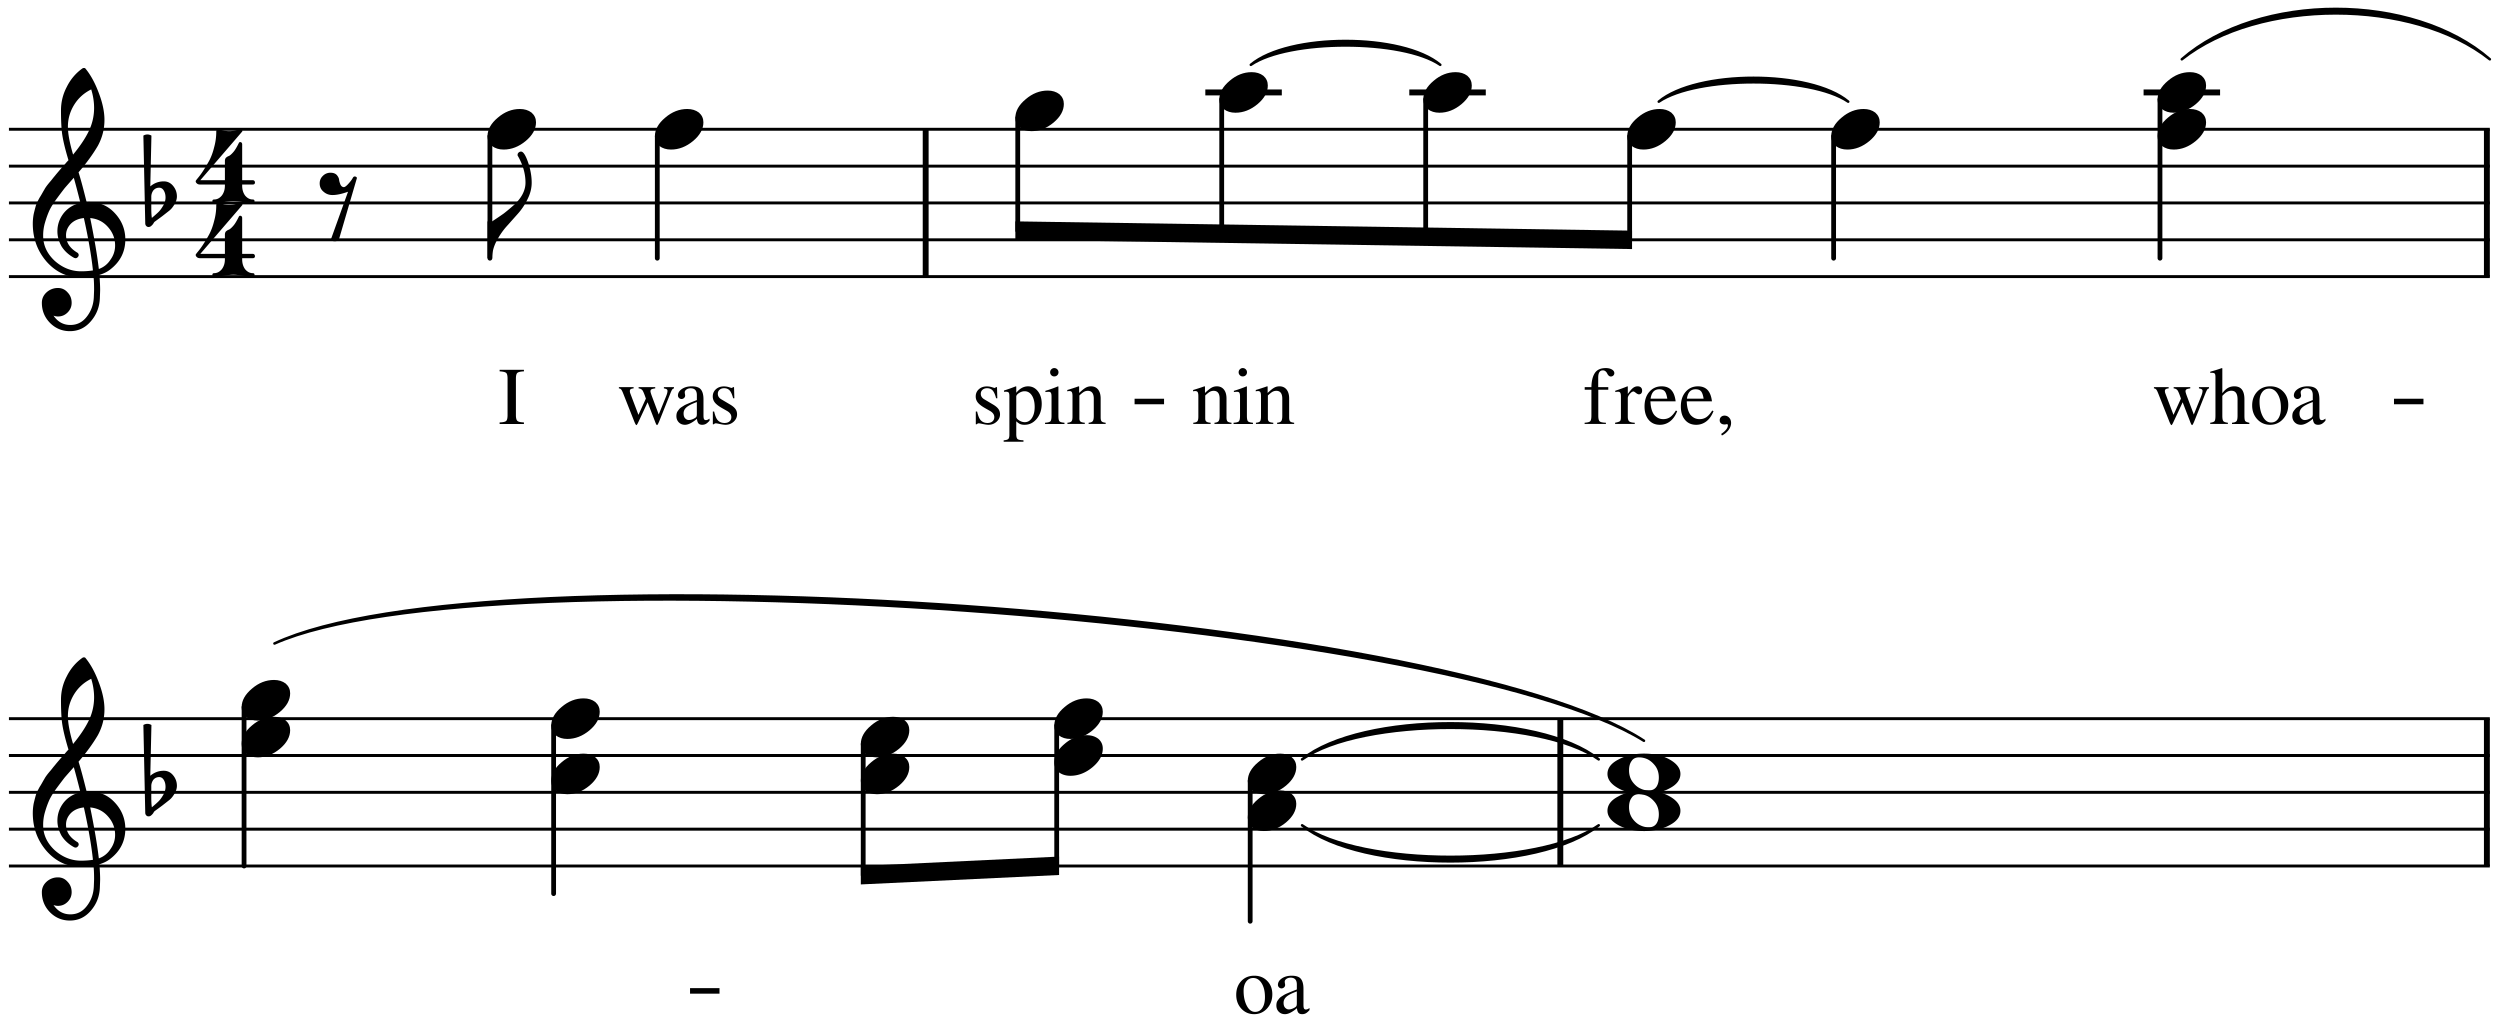<svg width="611" height="250" xmlns="http://www.w3.org/2000/svg" version="1.2" baseProfile="tiny"><path stroke="#000" stroke-width=".63" stroke-linecap="round" stroke-linejoin="round" fill-rule="evenodd" d="M67.08 157.269c52.195-24.458 286.485-7.817 334.7 23.774-48.317-30.154-282.607-46.795-334.7-23.774M305.707 15.84c9.258-7.756 37.035-7.756 46.294 0-9.259-6.316-37.036-6.316-46.294 0M405.407 24.843c9.259-7.756 37.035-7.756 46.294 0-9.259-6.316-37.035-6.316-46.294 0M533.239 14.49c18.819-16.407 56.456-16.407 75.275 0-18.819-14.967-56.456-14.967-75.275 0"/><path stroke="#000" stroke-width=".63" stroke-linecap="round" stroke-linejoin="round" fill-rule="evenodd" d="M318.235 185.589c14.498-11.738 57.992-11.738 72.49 0-14.498-10.298-57.992-10.298-72.49 0M318.235 201.704c14.498 10.298 57.992 10.298 72.49 0-14.498 11.739-57.992 11.739-72.49 0"/><path stroke="#000" stroke-width=".72" stroke-linejoin="bevel" d="M2.183 31.596h224.772M2.183 40.598h224.772M2.183 49.601h224.772M2.183 58.604h224.772M2.183 67.607h224.772M226.955 31.596h381.559M226.955 40.598h381.559M226.955 49.601h381.559M226.955 58.604h381.559M226.955 67.607h381.559M2.183 175.641h379.878M2.183 184.644h379.878M2.183 193.647h379.878M2.183 202.649h379.878M2.183 211.652h379.878M382.061 175.641h226.453M382.061 184.644h226.453M382.061 193.647h226.453M382.061 202.649h226.453M382.061 211.652h226.453"/><path stroke="#000" stroke-width="1.44" stroke-linejoin="bevel" d="M226.235 31.596v36.01M607.794 31.596v36.01M381.341 175.641v36.011M607.794 175.641v36.011"/><path stroke="#000" stroke-width="1.44" stroke-linecap="square" stroke-linejoin="bevel" d="M295.301 22.593h17.255M345.152 22.593h17.254M524.612 22.593h17.255"/><path stroke="#000" stroke-width="1.17" stroke-linecap="round" stroke-linejoin="bevel" d="M119.733 33.286v29.82M160.643 33.286v29.82M298.587 24.284v32.82M248.737 28.785v27.568M348.438 24.284v33.57M448.138 33.286v29.82M398.288 33.286v25.318M527.898 24.284v38.822M59.647 172.83v38.822M135.307 177.332v41.072M210.968 181.833v32.07M305.545 190.836v34.32M258.257 177.332v34.32"/><path d="M127.06 26.637c1.126 0 2.076.293 2.85.88.726.632 1.09 1.43 1.09 2.39 0 1.618-.833 3.13-2.497 4.537-1.689 1.407-3.494 2.11-5.416 2.11-1.126 0-2.075-.293-2.849-.879-.727-.633-1.09-1.43-1.09-2.391 0-1.618.844-3.13 2.532-4.537 1.641-1.407 3.435-2.11 5.38-2.11M167.97 26.637c1.126 0 2.076.293 2.85.88.726.632 1.09 1.43 1.09 2.39 0 1.618-.833 3.13-2.497 4.537-1.689 1.407-3.494 2.11-5.416 2.11-1.126 0-2.075-.293-2.849-.879-.727-.633-1.09-1.43-1.09-2.391 0-1.618.844-3.13 2.532-4.537 1.641-1.407 3.435-2.11 5.38-2.11M305.915 17.634c1.125 0 2.075.293 2.848.88.727.632 1.09 1.43 1.09 2.39 0 1.618-.832 3.13-2.496 4.537-1.689 1.407-3.494 2.11-5.416 2.11-1.126 0-2.075-.293-2.849-.879-.727-.633-1.09-1.43-1.09-2.391 0-1.618.844-3.13 2.532-4.537 1.641-1.407 3.435-2.11 5.38-2.11M256.065 22.135c1.125 0 2.075.294 2.848.88.727.633 1.09 1.43 1.09 2.391 0 1.618-.832 3.13-2.496 4.537-1.689 1.406-3.494 2.11-5.416 2.11-1.126 0-2.075-.293-2.849-.88-.727-.633-1.09-1.43-1.09-2.39 0-1.619.844-3.13 2.532-4.537 1.641-1.407 3.435-2.11 5.38-2.11M355.765 17.634c1.125 0 2.075.293 2.848.88.727.632 1.09 1.43 1.09 2.39 0 1.618-.832 3.13-2.496 4.537-1.689 1.407-3.494 2.11-5.416 2.11-1.126 0-2.075-.293-2.849-.879-.727-.633-1.09-1.43-1.09-2.391 0-1.618.844-3.13 2.532-4.537 1.641-1.407 3.435-2.11 5.38-2.11M455.466 26.637c1.125 0 2.075.293 2.848.88.727.632 1.09 1.43 1.09 2.39 0 1.618-.832 3.13-2.496 4.537-1.689 1.407-3.494 2.11-5.416 2.11-1.126 0-2.075-.293-2.849-.879-.727-.633-1.09-1.43-1.09-2.391 0-1.618.844-3.13 2.532-4.537 1.641-1.407 3.435-2.11 5.38-2.11M405.616 26.637c1.125 0 2.075.293 2.848.88.727.632 1.09 1.43 1.09 2.39 0 1.618-.832 3.13-2.496 4.537-1.689 1.407-3.494 2.11-5.416 2.11-1.126 0-2.075-.293-2.849-.879-.727-.633-1.09-1.43-1.09-2.391 0-1.618.844-3.13 2.532-4.537 1.641-1.407 3.435-2.11 5.38-2.11M535.226 17.634c1.125 0 2.075.293 2.848.88.727.632 1.09 1.43 1.09 2.39 0 1.618-.832 3.13-2.496 4.537-1.689 1.407-3.494 2.11-5.416 2.11-1.126 0-2.075-.293-2.849-.879-.727-.633-1.09-1.43-1.09-2.391 0-1.618.844-3.13 2.532-4.537 1.641-1.407 3.435-2.11 5.38-2.11"/><path d="M535.226 26.637c1.125 0 2.075.293 2.848.88.727.632 1.09 1.43 1.09 2.39 0 1.618-.832 3.13-2.496 4.537-1.689 1.407-3.494 2.11-5.416 2.11-1.126 0-2.075-.293-2.849-.879-.727-.633-1.09-1.43-1.09-2.391 0-1.618.844-3.13 2.532-4.537 1.641-1.407 3.435-2.11 5.38-2.11M66.974 166.18c1.125 0 2.075.293 2.849.88.726.633 1.09 1.43 1.09 2.391 0 1.618-.833 3.13-2.497 4.537-1.688 1.406-3.493 2.11-5.416 2.11-1.125 0-2.075-.293-2.849-.88-.726-.633-1.09-1.43-1.09-2.391 0-1.618.844-3.13 2.532-4.537 1.641-1.406 3.435-2.11 5.381-2.11"/><path d="M66.974 175.183c1.125 0 2.075.293 2.849.88.726.633 1.09 1.43 1.09 2.391 0 1.618-.833 3.13-2.497 4.537-1.688 1.406-3.493 2.11-5.416 2.11-1.125 0-2.075-.293-2.849-.88-.726-.633-1.09-1.43-1.09-2.391 0-1.618.844-3.13 2.532-4.537 1.641-1.406 3.435-2.11 5.381-2.11M142.635 170.682c1.125 0 2.075.293 2.848.88.727.633 1.09 1.43 1.09 2.391 0 1.618-.832 3.13-2.496 4.537-1.689 1.406-3.494 2.11-5.416 2.11-1.126 0-2.075-.293-2.849-.88-.727-.633-1.09-1.43-1.09-2.391 0-1.618.844-3.13 2.532-4.537 1.641-1.406 3.435-2.11 5.38-2.11M142.635 184.186c1.125 0 2.075.293 2.848.88.727.633 1.09 1.43 1.09 2.391 0 1.618-.832 3.13-2.496 4.537-1.689 1.406-3.494 2.11-5.416 2.11-1.126 0-2.075-.293-2.849-.88-.727-.633-1.09-1.43-1.09-2.391 0-1.618.844-3.13 2.532-4.537 1.641-1.406 3.435-2.11 5.38-2.11M218.296 175.183c1.125 0 2.075.293 2.848.88.727.633 1.09 1.43 1.09 2.391 0 1.618-.832 3.13-2.496 4.537-1.689 1.406-3.494 2.11-5.416 2.11-1.126 0-2.075-.293-2.849-.88-.727-.633-1.09-1.43-1.09-2.391 0-1.618.844-3.13 2.532-4.537 1.641-1.406 3.435-2.11 5.38-2.11"/><path d="M218.296 184.186c1.125 0 2.075.293 2.848.88.727.633 1.09 1.43 1.09 2.391 0 1.618-.832 3.13-2.496 4.537-1.689 1.406-3.494 2.11-5.416 2.11-1.126 0-2.075-.293-2.849-.88-.727-.633-1.09-1.43-1.09-2.391 0-1.618.844-3.13 2.532-4.537 1.641-1.406 3.435-2.11 5.38-2.11M312.872 184.186c1.125 0 2.075.293 2.848.88.727.633 1.09 1.43 1.09 2.391 0 1.618-.832 3.13-2.496 4.537-1.689 1.406-3.494 2.11-5.416 2.11-1.126 0-2.075-.293-2.849-.88-.727-.633-1.09-1.43-1.09-2.391 0-1.618.844-3.13 2.532-4.537 1.641-1.406 3.435-2.11 5.38-2.11"/><path d="M312.872 193.19c1.125 0 2.075.292 2.848.879.727.633 1.09 1.43 1.09 2.391 0 1.618-.832 3.13-2.496 4.537-1.689 1.406-3.494 2.11-5.416 2.11-1.126 0-2.075-.293-2.849-.88-.727-.633-1.09-1.43-1.09-2.391 0-1.618.844-3.13 2.532-4.537 1.641-1.406 3.435-2.11 5.38-2.11M265.584 170.682c1.125 0 2.075.293 2.848.88.727.633 1.09 1.43 1.09 2.391 0 1.618-.832 3.13-2.496 4.537-1.689 1.406-3.494 2.11-5.416 2.11-1.126 0-2.075-.293-2.849-.88-.727-.633-1.09-1.43-1.09-2.391 0-1.618.844-3.13 2.532-4.537 1.641-1.406 3.435-2.11 5.38-2.11"/><path d="M265.584 179.685c1.125 0 2.075.293 2.848.88.727.633 1.09 1.43 1.09 2.391 0 1.618-.832 3.13-2.496 4.537-1.689 1.406-3.494 2.11-5.416 2.11-1.126 0-2.075-.293-2.849-.88-.727-.633-1.09-1.43-1.09-2.391 0-1.618.844-3.13 2.532-4.537 1.641-1.406 3.435-2.11 5.38-2.11M400.6 185.1c-.843 0-1.453.294-1.828.88-.422.563-.633 1.325-.633 2.286 0 1.102.293 2.051.88 2.848.585.774 1.23 1.313 1.934 1.618a4.563 4.563 0 0 0 2.004.457c.82 0 1.442-.293 1.864-.879.398-.586.598-1.348.598-2.286 0-1.102-.293-2.051-.88-2.848-.586-.75-1.219-1.29-1.898-1.618a4.95 4.95 0 0 0-2.04-.457m1.196-.915c2.532 0 4.642.493 6.33 1.477 1.711.985 2.567 2.146 2.567 3.482 0 1.43-.88 2.602-2.638 3.517-1.758.961-3.845 1.442-6.26 1.442-2.485 0-4.595-.493-6.33-1.477-1.735-.985-2.602-2.146-2.602-3.482 0-1.43.89-2.602 2.673-3.517 1.758-.961 3.845-1.442 6.26-1.442"/><path d="M400.6 194.104c-.843 0-1.453.293-1.828.879-.422.563-.633 1.325-.633 2.286 0 1.102.293 2.051.88 2.848.585.774 1.23 1.313 1.934 1.618a4.563 4.563 0 0 0 2.004.457c.82 0 1.442-.293 1.864-.879.398-.586.598-1.348.598-2.286 0-1.102-.293-2.051-.88-2.848-.586-.75-1.219-1.29-1.898-1.618a4.95 4.95 0 0 0-2.04-.457m1.196-.915c2.532 0 4.642.493 6.33 1.477 1.711.985 2.567 2.146 2.567 3.482 0 1.43-.88 2.602-2.638 3.517-1.758.961-3.845 1.442-6.26 1.442-2.485 0-4.595-.493-6.33-1.477-1.735-.985-2.602-2.146-2.602-3.482 0-1.43.89-2.602 2.673-3.517 1.758-.961 3.845-1.442 6.26-1.442M21.168 49.39h.21c.095-.023.177-.035.247-.035 2.626 0 4.783.926 6.47 2.778 1.689 1.829 2.533 3.962 2.533 6.4 0 3.025-1.255 5.487-3.763 7.386-.657.516-1.512.938-2.567 1.266.117 1.524.176 2.755.176 3.693 0 .187-.024.867-.07 2.04-.095 2.18-.845 4.067-2.252 5.661-1.36 1.57-3.047 2.356-5.064 2.356-1.899 0-3.516-.668-4.853-2.004-1.336-1.36-2.004-3.001-2.004-4.924 0-1.008.387-1.863 1.16-2.567a4.07 4.07 0 0 1 2.779-1.055c.937 0 1.723.364 2.356 1.09.656.68.984 1.524.984 2.532 0 .915-.328 1.7-.984 2.357-.657.656-1.442.984-2.356.984a2.91 2.91 0 0 1-1.09-.21c1.03 1.523 2.402 2.285 4.114 2.285 1.618 0 2.942-.656 3.974-1.97 1.078-1.359 1.664-2.942 1.758-4.747.047-1.125.07-1.77.07-1.934 0-1.313-.046-2.391-.14-3.235-1.172.187-2.216.281-3.13.281-3.259 0-6.037-1.29-8.335-3.868-2.25-2.603-3.376-5.698-3.376-9.285 0-.75.07-1.512.211-2.286.14-.633.317-1.324.528-2.074.117-.422.433-1.102.95-2.04.187-.281.398-.633.632-1.055.235-.422.399-.703.493-.844.234-.469.691-1.102 1.371-1.9.188-.21.381-.445.58-.703.2-.257.37-.468.51-.633.141-.164.246-.293.317-.386.07-.094.598-.715 1.582-1.864.235-.235.463-.487.686-.756.223-.27.405-.481.545-.633.14-.153.246-.264.317-.334-.844-2.79-1.372-5.018-1.583-6.682-.164-1.337-.246-3.165-.246-5.486 0-2.04.469-3.95 1.407-5.733.914-1.852 2.192-3.364 3.833-4.536a.678.678 0 0 1 .352-.106c.164 0 .281.035.351.106 1.266 1.524 2.357 3.505 3.27 5.943.939 2.438 1.408 4.654 1.408 6.647 0 2.25-.54 4.36-1.618 6.33-1.22 2.086-2.79 4.243-4.713 6.47.493 1.548 1.15 3.975 1.97 7.28m2.99 16.353c1.218-.445 2.168-1.207 2.848-2.286a5.774 5.774 0 0 0 1.125-3.481c0-1.665-.563-3.142-1.688-4.431-1.149-1.337-2.614-2.087-4.396-2.251 1.008 4.947 1.711 9.096 2.11 12.45m-13.61-8.125c0 2.321.938 4.361 2.814 6.12 1.922 1.711 4.08 2.567 6.47 2.567.985 0 1.946-.07 2.884-.211-.375-3.564-1.113-7.83-2.215-12.801-1.337.14-2.403.61-3.2 1.407-.774.82-1.161 1.746-1.161 2.778 0 1.782.95 3.223 2.848 4.325.165.164.247.34.247.528 0 .187-.082.363-.247.527a.666.666 0 0 1-.527.247c-.024 0-.129-.024-.317-.07-1.336-.728-2.368-1.665-3.094-2.814-.68-1.22-1.02-2.45-1.02-3.693 0-1.617.504-3.083 1.512-4.396 1.055-1.313 2.427-2.157 4.115-2.532-.657-2.626-1.196-4.677-1.618-6.154-.375.422-.827.932-1.354 1.53-.528.598-.838.955-.932 1.072a152.68 152.68 0 0 0-1.934 2.568c-.797 1.101-1.383 2.051-1.759 2.848-.398.891-.75 1.864-1.055 2.919a11.126 11.126 0 0 0-.457 3.235m11.746-35.765c-1.758.868-3.141 2.11-4.15 3.728-1.031 1.664-1.547 3.458-1.547 5.38 0 1.689.422 3.963 1.266 6.823 1.688-2.04 2.954-3.927 3.798-5.662a12.932 12.932 0 0 0 1.337-5.732c0-1.5-.235-3.013-.704-4.537M21.168 193.435h.21c.095-.023.177-.035.247-.035 2.626 0 4.783.926 6.47 2.778 1.689 1.829 2.533 3.962 2.533 6.4 0 3.025-1.255 5.487-3.763 7.386-.657.516-1.512.938-2.567 1.266.117 1.524.176 2.755.176 3.692 0 .188-.024.868-.07 2.04-.095 2.18-.845 4.068-2.252 5.662-1.36 1.57-3.047 2.356-5.064 2.356-1.899 0-3.516-.668-4.853-2.004-1.336-1.36-2.004-3.001-2.004-4.924 0-1.008.387-1.864 1.16-2.567a4.07 4.07 0 0 1 2.779-1.055c.937 0 1.723.363 2.356 1.09.656.68.984 1.524.984 2.532 0 .915-.328 1.7-.984 2.357-.657.656-1.442.984-2.356.984a2.91 2.91 0 0 1-1.09-.21c1.03 1.523 2.402 2.285 4.114 2.285 1.618 0 2.942-.656 3.974-1.97 1.078-1.36 1.664-2.942 1.758-4.747.047-1.125.07-1.77.07-1.934 0-1.313-.046-2.391-.14-3.235-1.172.187-2.216.28-3.13.28-3.259 0-6.037-1.289-8.335-3.868-2.25-2.602-3.376-5.697-3.376-9.284 0-.75.07-1.512.211-2.286.14-.633.317-1.324.528-2.075.117-.422.433-1.101.95-2.04.187-.28.398-.632.632-1.054.235-.422.399-.704.493-.844.234-.47.691-1.102 1.371-1.9.188-.21.381-.445.58-.703.2-.258.37-.469.51-.633.141-.164.246-.293.317-.386.07-.094.598-.716 1.582-1.864.235-.235.463-.487.686-.757.223-.27.405-.48.545-.632.14-.153.246-.264.317-.335-.844-2.79-1.372-5.017-1.583-6.681-.164-1.337-.246-3.165-.246-5.486 0-2.04.469-3.95 1.407-5.733.914-1.852 2.192-3.364 3.833-4.536a.678.678 0 0 1 .352-.106c.164 0 .281.035.351.106 1.266 1.524 2.357 3.505 3.27 5.943.939 2.438 1.408 4.654 1.408 6.647 0 2.25-.54 4.36-1.618 6.33-1.22 2.086-2.79 4.243-4.713 6.47.493 1.548 1.15 3.974 1.97 7.28m2.99 16.353c1.218-.445 2.168-1.207 2.848-2.286a5.774 5.774 0 0 0 1.125-3.481c0-1.665-.563-3.142-1.688-4.432-1.149-1.336-2.614-2.086-4.396-2.25 1.008 4.947 1.711 9.096 2.11 12.449m-13.61-8.124c0 2.321.938 4.361 2.814 6.12 1.922 1.71 4.08 2.567 6.47 2.567.985 0 1.946-.07 2.884-.211-.375-3.564-1.113-7.831-2.215-12.801-1.337.14-2.403.61-3.2 1.406-.774.821-1.161 1.747-1.161 2.779 0 1.781.95 3.223 2.848 4.325.165.164.247.34.247.528 0 .187-.082.363-.247.527a.666.666 0 0 1-.527.246c-.024 0-.129-.023-.317-.07-1.336-.727-2.368-1.664-3.094-2.813-.68-1.22-1.02-2.45-1.02-3.693 0-1.618.504-3.083 1.512-4.396 1.055-1.313 2.427-2.157 4.115-2.532-.657-2.626-1.196-4.677-1.618-6.154-.375.422-.827.932-1.354 1.53-.528.597-.838.955-.932 1.072a152.68 152.68 0 0 0-1.934 2.567c-.797 1.102-1.383 2.052-1.759 2.849-.398.89-.75 1.864-1.055 2.919a11.126 11.126 0 0 0-.457 3.235M22.293 165.9c-1.758.868-3.141 2.11-4.15 3.728-1.031 1.664-1.547 3.458-1.547 5.38 0 1.688.422 3.963 1.266 6.823 1.688-2.04 2.954-3.927 3.798-5.662a12.932 12.932 0 0 0 1.337-5.732c0-1.5-.235-3.013-.704-4.537M36.975 48.124v2.778c0 .985.047 1.77.14 2.357.774-.657 1.325-1.15 1.653-1.477.375-.376.75-.891 1.126-1.548.375-.656.562-1.313.562-1.97 0-.656-.14-1.218-.422-1.687-.281-.47-.656-.704-1.125-.704-.563 0-1.032.211-1.407.633a2.624 2.624 0 0 0-.527 1.618m-1.477 6.436l-.457-21.417a1.97 1.97 0 0 1 .984-.281c.328 0 .657.093.985.28l-.281 12.415c.96-.82 2.063-1.23 3.305-1.23.915 0 1.677.374 2.286 1.124.61.75.915 1.606.915 2.568 0 .61-.2 1.254-.598 1.934-.375.633-.774 1.125-1.196 1.477-.234.187-.832.656-1.794 1.407a86.25 86.25 0 0 1-1.002.738c-.387.281-.627.457-.72.528-.165.093-.317.281-.458.562a2.743 2.743 0 0 1-.563.598.887.887 0 0 1-.597.211.704.704 0 0 1-.563-.246c-.164-.164-.246-.387-.246-.668M36.975 192.17v2.778c0 .985.047 1.77.14 2.356.774-.656 1.325-1.148 1.653-1.477.375-.375.75-.89 1.126-1.547.375-.656.562-1.313.562-1.97 0-.656-.14-1.218-.422-1.687-.281-.47-.656-.704-1.125-.704-.563 0-1.032.211-1.407.633a2.624 2.624 0 0 0-.527 1.618m-1.477 6.436l-.457-21.417a1.97 1.97 0 0 1 .984-.282c.328 0 .657.094.985.282l-.281 12.414c.96-.82 2.063-1.231 3.305-1.231.915 0 1.677.375 2.286 1.125.61.75.915 1.606.915 2.567 0 .61-.2 1.255-.598 1.935-.375.633-.774 1.125-1.196 1.477-.234.187-.832.656-1.794 1.406a86.25 86.25 0 0 1-1.002.739c-.387.281-.627.457-.72.527-.165.094-.317.282-.458.563a2.743 2.743 0 0 1-.563.598.887.887 0 0 1-.597.211.704.704 0 0 1-.563-.246c-.164-.164-.246-.387-.246-.668M55.986 32.053c.704 0 1.301-.082 1.794-.246.492-.165.809-.247.95-.247.163 0 .292.047.386.141.07.07.117.152.14.246a.54.54 0 0 1-.07.211L48.954 44.045h6.013v-4.713c0-.304.082-.562.247-.773.281-.235.515-.375.703-.422.305-.141.68-.47 1.125-.985.375-.422.82-1.16 1.337-2.216.07-.14.176-.21.316-.21.282 0 .446.164.493.492v8.827h2.567c.328 0 .516.176.562.527 0 .352-.187.528-.562.528h-2.567v.281c0 .938.234 1.735.703 2.392.54.656 1.172.984 1.899.984.281 0 .422.14.422.422s-.14.422-.422.422c-.492 0-1.29-.07-2.391-.21-1.009-.165-1.794-.247-2.357-.247-.586 0-1.371.082-2.356.246-1.055.14-1.84.211-2.356.211-.281 0-.422-.14-.422-.422 0-.281.14-.422.422-.422.727 0 1.36-.328 1.899-.984.492-.657.738-1.454.738-2.392V45.1h-6.013c-.399 0-.68-.094-.844-.282a.668.668 0 0 1-.282-.562c0-.07.176-.317.528-.739a17.42 17.42 0 0 0 1.266-1.723 42.707 42.707 0 0 0 1.477-2.462c.516-.96.926-2.063 1.23-3.305.353-1.266.528-2.556.528-3.869 0-.375.165-.562.493-.562.07 0 .222.035.457.105.07.023.217.059.44.106.222.046.404.093.545.14.422.07.82.106 1.195.106"/><path d="M55.986 50.058c.704 0 1.301-.082 1.794-.246.492-.164.809-.246.95-.246.163 0 .292.047.386.14.07.071.117.153.14.247a.54.54 0 0 1-.07.21L48.954 62.05h6.013v-4.712c0-.305.082-.563.247-.774.281-.234.515-.375.703-.422.305-.14.68-.469 1.125-.984.375-.422.82-1.16 1.337-2.216.07-.14.176-.21.316-.21.282 0 .446.163.493.491v8.827h2.567c.328 0 .516.176.562.528 0 .352-.187.528-.562.528h-2.567v.28c0 .939.234 1.736.703 2.392.54.657 1.172.985 1.899.985.281 0 .422.14.422.422 0 .281-.14.422-.422.422-.492 0-1.29-.07-2.391-.211-1.009-.164-1.794-.246-2.357-.246-.586 0-1.371.082-2.356.246-1.055.14-1.84.211-2.356.211-.281 0-.422-.14-.422-.422 0-.281.14-.422.422-.422.727 0 1.36-.328 1.899-.985.492-.656.738-1.453.738-2.391v-.281h-6.013c-.399 0-.68-.094-.844-.282a.668.668 0 0 1-.282-.562c0-.07.176-.317.528-.739a17.42 17.42 0 0 0 1.266-1.723 42.707 42.707 0 0 0 1.477-2.462c.516-.961.926-2.063 1.23-3.306.353-1.266.528-2.555.528-3.868 0-.375.165-.563.493-.563.07 0 .222.035.457.106.07.023.217.058.44.105.222.047.404.094.545.14.422.071.82.106 1.195.106M80.77 42.216c.68 0 1.195.188 1.547.563.351.422.539.82.562 1.195.047.352.165.75.352 1.196.211.375.48.563.809.563.258 0 .645-.293 1.16-.88.47-.515.81-.972 1.02-1.37.118-.235.282-.353.493-.353h.035c.234.024.398.141.492.352l-4.43 15.122c-.235.235-.564.352-.986.352-.422 0-.75-.117-.984-.352l4.22-11.746c-1.5.54-2.767.809-3.798.809-.844 0-1.571-.27-2.18-.809-.634-.516-.95-1.196-.95-2.04 0-.726.258-1.336.773-1.828a2.54 2.54 0 0 1 1.864-.774"/><path fill-rule="evenodd" d="M248.152 54.103l150.721 2.268v4.501l-150.721-2.268v-4.501M210.383 211.652l48.459-2.306v4.501l-48.459 2.307v-4.502"/><path d="M127.342 37.046c.54 0 1.114.88 1.723 2.638.586 1.735.88 3.388.88 4.959 0 1.336-.329 2.66-.985 3.974-.68 1.406-1.489 2.625-2.427 3.657l-2.884 3.235c-.89 1.032-1.688 2.228-2.39 3.587-.657 1.313-.986 2.65-.986 4.01h-1.125v-9.003h1.125a78.344 78.344 0 0 0 2.814-1.9c.562-.421 1.406-1.125 2.532-2.11.914-.843 1.606-1.71 2.075-2.602.492-.938.738-1.887.738-2.848 0-2.228-.645-4.443-1.934-6.647v-.14c0-.212.07-.388.211-.528a.874.874 0 0 1 .633-.282M157.856 97.418c-.36-1.066-.637-1.736-.83-2.01-.193-.273-.51-.436-.95-.49v-.3h4.06v.3c-.467.067-.777.147-.93.24-.153.094-.23.254-.23.48 0 .174.113.567.34 1.18l1.68 4.48 1.8-4.44c.227-.56.34-1 .34-1.32 0-.173-.06-.303-.18-.39-.12-.086-.353-.163-.7-.23v-.3h2.46v.3c-.2.067-.343.16-.43.28-.087.12-.217.387-.39.8l-2.76 6.92c-.267.654-.453.98-.56.98-.107 0-.267-.286-.48-.86l-1.82-4.72-2.24 4.8c-.24.52-.407.78-.5.78-.107 0-.28-.293-.52-.88l-2.7-6.84c-.2-.506-.367-.836-.5-.99-.133-.153-.32-.243-.56-.27v-.3h3.6v.3c-.347.04-.587.107-.72.2-.133.094-.2.247-.2.46 0 .2.04.4.12.6l1.98 5.22 1.82-3.98m7.456 4.26c0-.24.027-.463.08-.67.054-.206.147-.4.28-.58.134-.18.26-.343.38-.49.12-.146.3-.296.54-.45.24-.153.44-.28.6-.38.16-.1.404-.22.73-.36l.75-.32c.174-.073.447-.183.82-.33l.82-.32v-1.22c0-1.106-.506-1.66-1.52-1.66-.4 0-.74.097-1.02.29-.28.194-.42.424-.42.69 0 .107.017.254.05.44.034.187.05.307.05.36 0 .227-.09.424-.27.59a.898.898 0 0 1-.63.25.826.826 0 0 1-.6-.26.825.825 0 0 1-.26-.6c0-.626.324-1.156.97-1.59.647-.433 1.444-.65 2.39-.65 1.094 0 1.847.264 2.26.79.414.527.62 1.33.62 2.41v3.9c0 .44.044.744.13.91.087.167.244.25.47.25.28 0 .574-.126.88-.38v.52c-.346.387-.65.65-.91.79s-.556.21-.89.21c-.413 0-.716-.113-.91-.34-.193-.226-.316-.6-.37-1.12-1.146.974-2.12 1.46-2.92 1.46-.613 0-1.116-.2-1.51-.6-.393-.4-.59-.913-.59-1.54m5-.52v-2.9c-1.2.44-2.04.867-2.52 1.28-.48.414-.72.914-.72 1.5 0 .547.134.954.4 1.22.267.267.554.4.86.4.454 0 .94-.153 1.46-.46.214-.12.354-.246.42-.38.067-.133.1-.353.1-.66m8.548-6.34c.013 0 .12-.066.32-.2h.22l.08 2.72h-.3c-.227-.893-.507-1.526-.84-1.9-.333-.373-.787-.56-1.36-.56-.453 0-.823.127-1.11.38-.287.254-.43.58-.43.98 0 .574.287 1.027.86 1.36l2.16 1.28c.6.36 1.03.724 1.29 1.09.26.367.39.797.39 1.29 0 .694-.277 1.294-.83 1.8-.553.507-1.217.76-1.99.76-.333 0-.78-.06-1.34-.18s-.907-.18-1.04-.18a.52.52 0 0 0-.46.24h-.26v-3.12h.32c.213.934.467 1.594.76 1.98.427.547 1.02.82 1.78.82.507 0 .91-.13 1.21-.39.3-.26.45-.61.45-1.05 0-.6-.347-1.1-1.04-1.5l-1.16-.66c-.853-.48-1.457-.94-1.81-1.38-.353-.44-.53-.94-.53-1.5 0-.72.257-1.31.77-1.77.513-.46 1.163-.69 1.95-.69.44 0 .853.064 1.24.19.387.127.62.19.7.19M124.048 101.438v-8.88c0-.733-.11-1.203-.33-1.41-.22-.206-.756-.336-1.61-.39v-.38h5.94v.38c-.84.04-1.376.167-1.61.38-.233.214-.35.687-.35 1.42v8.88c0 .734.12 1.21.36 1.43.24.22.774.344 1.6.37v.38h-5.94v-.38c.84-.026 1.374-.146 1.6-.36.227-.213.34-.693.34-1.44M291.597 95.658v-.34a51.71 51.71 0 0 0 2.76-.9l.14.04v1.58c.68-.64 1.217-1.07 1.61-1.29.394-.22.824-.33 1.29-.33.734 0 1.31.264 1.73.79.42.527.63 1.264.63 2.21v4.58c0 .494.08.824.24.99.16.167.487.277.98.33v.3h-4.16v-.3c.507-.04.844-.173 1.01-.4.167-.226.25-.653.25-1.28v-4.18c0-1.293-.486-1.94-1.46-1.94-.333 0-.64.077-.92.23-.28.154-.66.457-1.14.91v5.62c0 .36.094.614.28.76.187.147.534.24 1.04.28v.3h-4.24v-.3c.507-.04.84-.156 1-.35.16-.193.24-.576.24-1.15v-4.96c0-.493-.053-.83-.16-1.01-.106-.18-.3-.27-.58-.27-.253 0-.433.027-.54.08m10.806.1c-.293 0-.573.02-.84.06v-.3a29.559 29.559 0 0 0 3.1-1.1l.08.06v7.1c0 .72.083 1.177.25 1.37.167.194.577.317 1.23.37v.3h-4.74v-.3c.693-.04 1.13-.16 1.31-.36.18-.2.27-.66.27-1.38v-4.64c0-.44-.05-.746-.15-.92-.1-.173-.27-.26-.51-.26m1.32-5.8c.293 0 .54.1.74.3.2.2.3.44.3.72 0 .294-.1.537-.3.73-.2.194-.447.29-.74.29-.28 0-.517-.1-.71-.3a1 1 0 0 1-.29-.72c0-.28.1-.52.3-.72.2-.2.433-.3.7-.3m3.187 5.7v-.34a51.71 51.71 0 0 0 2.76-.9l.14.04v1.58c.68-.64 1.217-1.07 1.61-1.29.393-.22.823-.33 1.29-.33.733 0 1.31.264 1.73.79.42.527.63 1.264.63 2.21v4.58c0 .494.08.824.24.99.16.167.487.277.98.33v.3h-4.16v-.3c.507-.04.843-.173 1.01-.4.167-.226.25-.653.25-1.28v-4.18c0-1.293-.487-1.94-1.46-1.94-.333 0-.64.077-.92.23-.28.154-.66.457-1.14.91v5.62c0 .36.093.614.28.76.187.147.533.24 1.04.28v.3h-4.24v-.3c.507-.04.84-.156 1-.35.16-.193.24-.576.24-1.15v-4.96c0-.493-.053-.83-.16-1.01-.107-.18-.3-.27-.58-.27-.253 0-.433.027-.54.08M243.126 94.818c.013 0 .12-.066.32-.2h.22l.08 2.72h-.3c-.227-.893-.507-1.526-.84-1.9-.333-.373-.787-.56-1.36-.56-.453 0-.823.127-1.11.38-.287.254-.43.58-.43.98 0 .574.287 1.027.86 1.36l2.16 1.28c.6.36 1.03.724 1.29 1.09.26.367.39.797.39 1.29 0 .694-.277 1.294-.83 1.8-.553.507-1.217.76-1.99.76-.333 0-.78-.06-1.34-.18s-.907-.18-1.04-.18a.52.52 0 0 0-.46.24h-.26v-3.12h.32c.213.934.467 1.594.76 1.98.427.547 1.02.82 1.78.82.507 0 .91-.13 1.21-.39.3-.26.45-.61.45-1.05 0-.6-.347-1.1-1.04-1.5l-1.16-.66c-.853-.48-1.457-.94-1.81-1.38-.353-.44-.53-.94-.53-1.5 0-.72.257-1.31.77-1.77.513-.46 1.163-.69 1.95-.69.44 0 .853.064 1.24.19.387.127.62.19.7.19m2.248.94v-.32c.84-.253 1.8-.593 2.88-1.02l.12.04v1.54c.853-1.053 1.813-1.58 2.88-1.58.973 0 1.773.4 2.4 1.2.627.8.94 1.82.94 3.06 0 1.454-.403 2.674-1.21 3.66-.807.987-1.803 1.48-2.99 1.48-.427 0-.783-.06-1.07-.18-.287-.12-.603-.346-.95-.68v3.14c0 .627.107 1.03.32 1.21.213.18.693.277 1.44.29v.36h-4.84v-.34c.587-.053.967-.166 1.14-.34.173-.173.26-.52.26-1.04v-9.36c0-.466-.053-.773-.16-.92-.107-.146-.327-.22-.66-.22-.213 0-.38.007-.5.02m3 1.18v4.92c0 .294.23.587.69.88.46.294.923.44 1.39.44.72 0 1.303-.343 1.75-1.03.447-.686.67-1.583.67-2.69 0-1.16-.223-2.09-.67-2.79-.447-.7-1.043-1.05-1.79-1.05-.467 0-.923.147-1.37.44-.447.294-.67.587-.67.88m7.96-1.18c-.293 0-.573.02-.84.06v-.3a29.559 29.559 0 0 0 3.1-1.1l.08.06v7.1c0 .72.083 1.177.25 1.37.167.194.577.317 1.23.37v.3h-4.74v-.3c.693-.04 1.13-.16 1.31-.36.18-.2.27-.66.27-1.38v-4.64c0-.44-.05-.746-.15-.92-.1-.173-.27-.26-.51-.26m1.32-5.8c.293 0 .54.1.74.3.2.2.3.44.3.72 0 .294-.1.537-.3.73-.2.194-.447.29-.74.29-.28 0-.517-.1-.71-.3a1 1 0 0 1-.29-.72c0-.28.1-.52.3-.72.2-.2.433-.3.7-.3m3.187 5.7v-.34a51.71 51.71 0 0 0 2.76-.9l.14.04v1.58c.68-.64 1.217-1.07 1.61-1.29.393-.22.823-.33 1.29-.33.733 0 1.31.264 1.73.79.42.527.63 1.264.63 2.21v4.58c0 .494.08.824.24.99.16.167.487.277.98.33v.3h-4.16v-.3c.507-.04.843-.173 1.01-.4.167-.226.25-.653.25-1.28v-4.18c0-1.293-.487-1.94-1.46-1.94-.333 0-.64.077-.92.23-.28.154-.66.457-1.14.91v5.62c0 .36.093.614.28.76.187.147.533.24 1.04.28v.3h-4.24v-.3c.507-.04.84-.156 1-.35.16-.193.24-.576.24-1.15v-4.96c0-.493-.053-.83-.16-1.01-.107-.18-.3-.27-.58-.27-.253 0-.433.027-.54.08M393.702 92.018a.75.75 0 0 1-.55-.23 1.744 1.744 0 0 1-.36-.52 1.48 1.48 0 0 0-.4-.52.97.97 0 0 0-.65-.23c-.76 0-1.14.594-1.14 1.78v2.32h2.46v.64h-2.44v6.28c0 .747.107 1.224.32 1.43.213.207.727.324 1.54.35v.3h-5.2v-.3c.72-.04 1.177-.163 1.37-.37.193-.206.29-.676.29-1.41v-6.28h-1.64v-.64h1.64c.027-1.493.307-2.643.84-3.45.533-.806 1.427-1.21 2.68-1.21.6 0 1.097.117 1.49.35.393.234.59.53.59.89 0 .227-.083.42-.25.58a.824.824 0 0 1-.59.24m6.853 4.36c-.2 0-.446-.116-.74-.35-.293-.233-.486-.35-.58-.35-.266 0-.566.194-.9.58-.333.387-.5.74-.5 1.06v4.5c0 .574.114.96.34 1.16.227.2.68.314 1.36.34v.3h-4.8v-.3c.64-.12 1.037-.253 1.19-.4.154-.146.23-.473.23-.98v-5c0-.44-.05-.75-.15-.93-.1-.18-.276-.27-.53-.27-.213 0-.446.027-.7.08v-.32a41.149 41.149 0 0 0 2.96-1.08l.1.04v1.84c.494-.706.914-1.196 1.26-1.47.347-.273.727-.41 1.14-.41.347 0 .617.094.81.28.194.187.29.447.29.78 0 .28-.07.5-.21.66-.14.16-.33.24-.57.24m2.811 1.7c.027.84.14 1.564.34 2.17.2.607.46 1.06.78 1.36.32.3.643.514.97.64.327.127.67.19 1.03.19.64 0 1.197-.16 1.67-.48.473-.32.95-.86 1.43-1.62l.32.14c-.413 1.08-.987 1.907-1.72 2.48a3.974 3.974 0 0 1-2.52.86c-1.147 0-2.057-.403-2.73-1.21-.673-.806-1.01-1.896-1.01-3.27 0-1.48.39-2.67 1.17-3.57.78-.9 1.783-1.35 3.01-1.35 1.013 0 1.8.304 2.36.91.56.607.913 1.524 1.06 2.75h-6.16m.04-.64h4.08c-.133-.866-.34-1.466-.62-1.8-.28-.333-.727-.5-1.34-.5-1.2 0-1.907.767-2.12 2.3m8.835.64c.027.84.14 1.564.34 2.17.2.607.46 1.06.78 1.36.32.3.643.514.97.64.327.127.67.19 1.03.19.64 0 1.197-.16 1.67-.48.473-.32.95-.86 1.43-1.62l.32.14c-.413 1.08-.987 1.907-1.72 2.48a3.974 3.974 0 0 1-2.52.86c-1.147 0-2.057-.403-2.73-1.21-.673-.806-1.01-1.896-1.01-3.27 0-1.48.39-2.67 1.17-3.57.78-.9 1.783-1.35 3.01-1.35 1.013 0 1.8.304 2.36.91.56.607.913 1.524 1.06 2.75h-6.16m.04-.64h4.08c-.133-.866-.34-1.466-.62-1.8-.28-.333-.727-.5-1.34-.5-1.2 0-1.907.767-2.12 2.3m9.735 6.22l-.16.04a1.73 1.73 0 0 1-.38.04c-.36 0-.647-.09-.86-.27-.213-.18-.32-.43-.32-.75 0-.333.11-.606.33-.82.22-.213.503-.32.85-.32.453 0 .833.17 1.14.51.307.34.46.764.46 1.27 0 .6-.207 1.18-.62 1.74a4.436 4.436 0 0 1-1.62 1.34l-.18-.38c1.093-.746 1.64-1.453 1.64-2.12 0-.186-.093-.28-.28-.28M533.021 97.418c-.36-1.066-.637-1.736-.83-2.01-.193-.273-.51-.436-.95-.49v-.3h4.06v.3c-.467.067-.777.147-.93.24-.153.094-.23.254-.23.48 0 .174.113.567.34 1.18l1.68 4.48 1.8-4.44c.227-.56.34-1 .34-1.32 0-.173-.06-.303-.18-.39-.12-.086-.353-.163-.7-.23v-.3h2.46v.3c-.2.067-.343.16-.43.28-.087.12-.217.387-.39.8l-2.76 6.92c-.267.654-.453.98-.56.98-.107 0-.267-.286-.48-.86l-1.82-4.72-2.24 4.8c-.24.52-.407.78-.5.78-.107 0-.28-.293-.52-.88l-2.7-6.84c-.2-.506-.367-.836-.5-.99-.133-.153-.32-.243-.56-.27v-.3h3.6v.3c-.347.04-.587.107-.72.2-.133.094-.2.247-.2.46 0 .2.04.4.12.6l1.98 5.22 1.82-3.98m10.116-.66v4.82c0 .694.08 1.14.24 1.34.16.2.533.334 1.12.4v.3h-4.32v-.3c.573-.08.93-.213 1.07-.4.14-.186.21-.633.21-1.34v-9.42c0-.426-.057-.706-.17-.84-.113-.133-.363-.2-.75-.2-.093 0-.207.014-.34.04v-.32a38.526 38.526 0 0 0 2.84-.88l.1.06v6.08c.453-.6.91-1.03 1.37-1.29.46-.26.983-.39 1.57-.39 1.64 0 2.46 1.06 2.46 3.18v3.98c0 .694.063 1.13.19 1.31.127.18.463.324 1.01.43v.3h-4.24v-.3c.573-.053.943-.186 1.11-.4.167-.213.25-.66.25-1.34v-3.96c0-1.413-.5-2.12-1.5-2.12-.387 0-.75.097-1.09.29-.34.194-.717.517-1.13.97m11.713-2.34c1.28 0 2.334.427 3.16 1.28.827.854 1.24 1.934 1.24 3.24 0 1.387-.426 2.547-1.28 3.48-.853.934-1.906 1.4-3.16 1.4-1.253 0-2.296-.45-3.13-1.35-.833-.9-1.25-2.023-1.25-3.37 0-1.373.41-2.496 1.23-3.37.82-.873 1.884-1.31 3.19-1.31m-2.62 3.7c0 1.427.26 2.64.78 3.64s1.2 1.5 2.04 1.5c.747 0 1.334-.32 1.76-.96.427-.64.64-1.526.64-2.66 0-1.373-.266-2.493-.8-3.36-.533-.866-1.22-1.3-2.06-1.3-.706 0-1.276.287-1.71.86-.433.574-.65 1.334-.65 2.28m8.013 3.56c0-.24.026-.463.08-.67.053-.206.146-.4.28-.58.133-.18.26-.343.38-.49.12-.146.3-.296.54-.45.24-.153.44-.28.6-.38.16-.1.403-.22.73-.36l.75-.32c.173-.073.446-.183.82-.33l.82-.32v-1.22c0-1.106-.507-1.66-1.52-1.66-.4 0-.74.097-1.02.29-.28.194-.42.424-.42.69 0 .107.016.254.05.44.033.187.05.307.05.36 0 .227-.09.424-.27.59a.898.898 0 0 1-.63.25.823.823 0 0 1-.6-.26.821.821 0 0 1-.26-.6c0-.626.323-1.156.97-1.59.646-.433 1.443-.65 2.39-.65 1.093 0 1.846.264 2.26.79.413.527.62 1.33.62 2.41v3.9c0 .44.043.744.13.91.086.167.243.25.47.25.28 0 .573-.126.88-.38v.52c-.347.387-.65.65-.91.79s-.557.21-.89.21c-.414 0-.717-.113-.91-.34-.194-.226-.317-.6-.37-1.12-1.147.974-2.12 1.46-2.92 1.46-.614 0-1.117-.2-1.51-.6-.394-.4-.59-.913-.59-1.54m5-.52v-2.9c-1.2.44-2.04.867-2.52 1.28-.48.414-.72.914-.72 1.5 0 .547.133.954.4 1.22.266.267.553.4.86.4.453 0 .94-.153 1.46-.46.213-.12.353-.246.42-.38.066-.133.1-.353.1-.66M306.556 238.464c1.28 0 2.333.426 3.16 1.28.827.853 1.24 1.933 1.24 3.24 0 1.386-.427 2.546-1.28 3.48-.853.933-1.907 1.4-3.16 1.4-1.253 0-2.297-.45-3.13-1.35-.833-.9-1.25-2.024-1.25-3.37 0-1.374.41-2.497 1.23-3.37.82-.874 1.883-1.31 3.19-1.31m-2.62 3.7c0 1.426.26 2.64.78 3.64s1.2 1.5 2.04 1.5c.747 0 1.333-.32 1.76-.96.427-.64.64-1.527.64-2.66 0-1.374-.267-2.494-.8-3.36-.533-.867-1.22-1.3-2.06-1.3-.707 0-1.277.286-1.71.86-.433.573-.65 1.333-.65 2.28m8.012 3.56c0-.24.027-.464.08-.67.054-.207.147-.4.28-.58.134-.18.26-.344.38-.49.12-.147.3-.297.54-.45.24-.154.44-.28.6-.38.16-.1.404-.22.73-.36l.75-.32a104.564 104.564 0 0 1 1.64-.65v-1.22c0-1.107-.506-1.66-1.52-1.66-.4 0-.74.096-1.02.29-.28.193-.42.423-.42.69 0 .106.017.253.05.44.034.186.05.306.05.36a.78.78 0 0 1-.27.59.901.901 0 0 1-.63.25.828.828 0 0 1-.6-.26.828.828 0 0 1-.26-.6c0-.627.324-1.157.97-1.59.647-.434 1.444-.65 2.39-.65 1.094 0 1.847.263 2.26.79.414.526.62 1.33.62 2.41v3.9c0 .44.044.743.13.91.087.166.244.25.47.25.28 0 .574-.127.88-.38v.52c-.346.386-.65.65-.91.79s-.556.21-.89.21c-.413 0-.716-.114-.91-.34-.193-.227-.316-.6-.37-1.12-1.146.973-2.12 1.46-2.92 1.46-.613 0-1.116-.2-1.51-.6-.393-.4-.59-.914-.59-1.54m5-.52v-2.9c-1.2.44-2.04.866-2.52 1.28-.48.413-.72.913-.72 1.5 0 .546.134.953.4 1.22.267.266.554.4.86.4.454 0 .94-.154 1.46-.46.214-.12.354-.247.42-.38.067-.134.1-.354.1-.66"/><path fill="none" stroke="#000" stroke-width="1.35" stroke-linejoin="bevel" d="M277.293 98.126h7.202M585.092 98.126h7.202M168.645 242.171h7.202"/></svg>